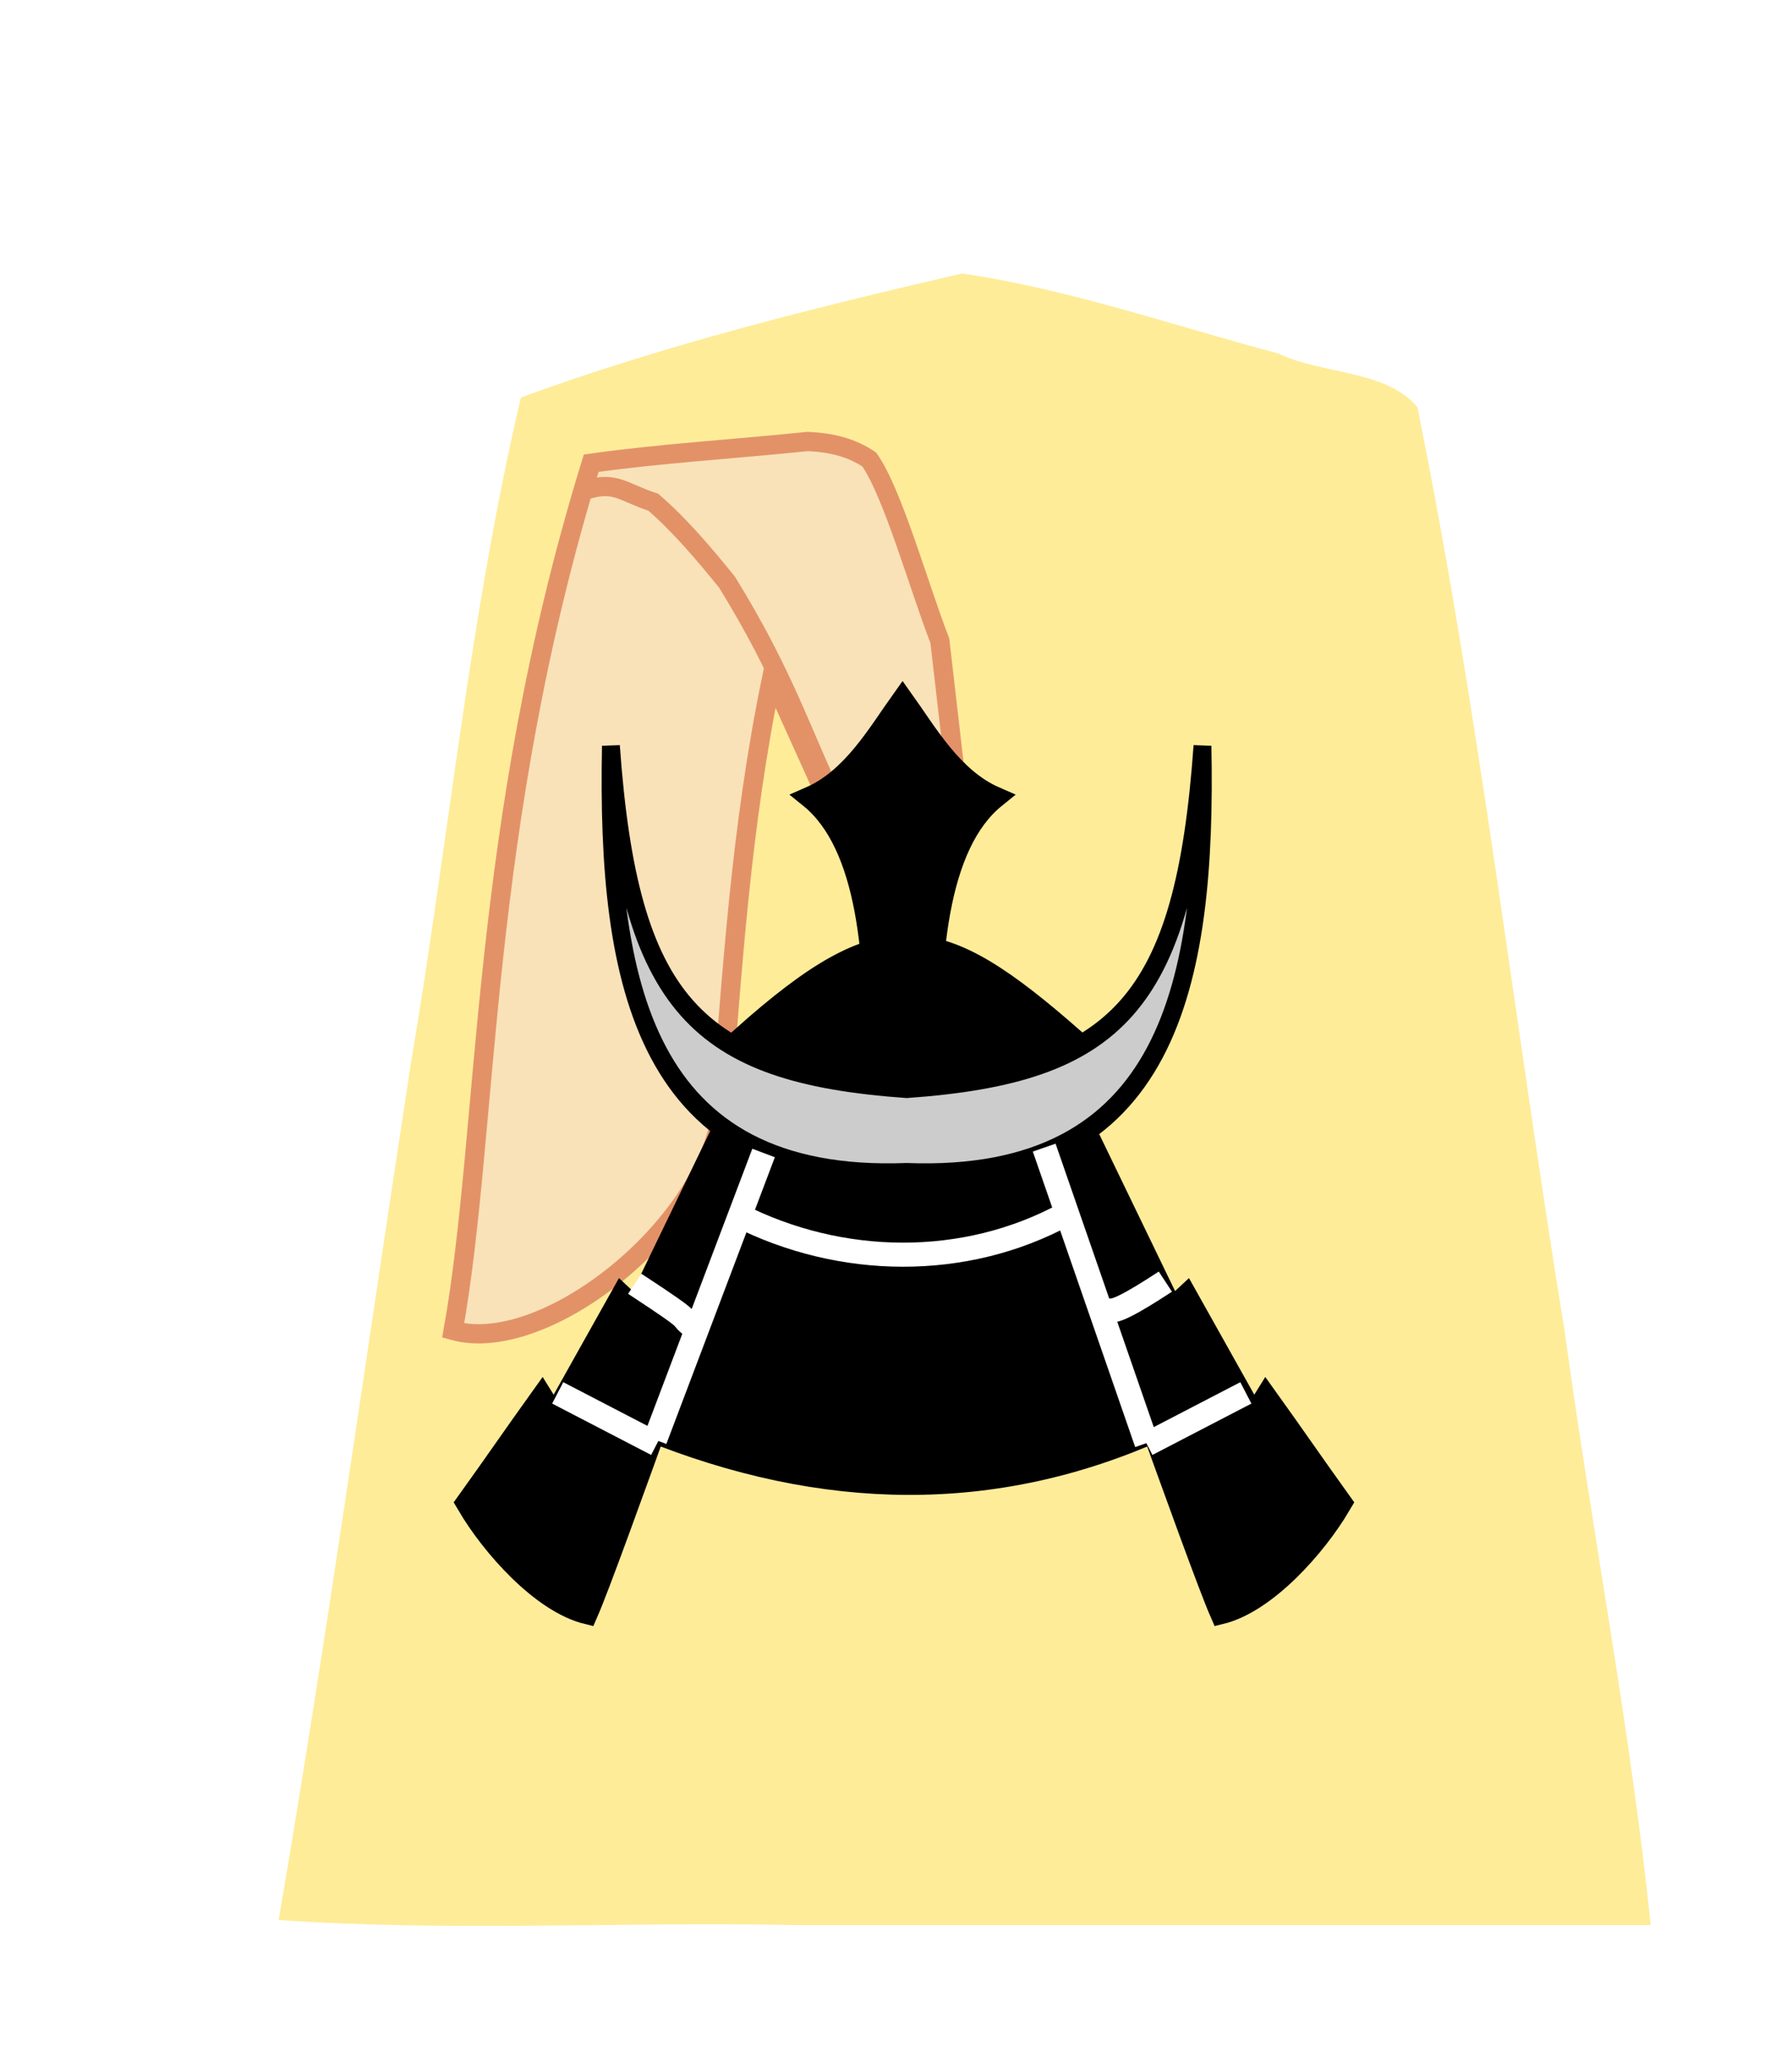<svg height="60" width="52.157" xmlns="http://www.w3.org/2000/svg" xmlns:xlink="http://www.w3.org/1999/xlink"><filter id="a"><feGaussianBlur in="SourceAlpha" result="blur" stdDeviation="2"/><feOffset dx="2" dy="2" result="offsetBlur"/><feBlend in="SourceGraphic" in2="offsetBlur" mode="normal"/></filter><g fill="#ffd5e5" filter="url(#a)" transform="matrix(1 0 0 1 36.96 -.279)"><path d="m-10.96 6.237c-4.319 1-8.69 2.088-12.838 3.608-1.492 6.331-2.103 12.88-3.191 19.305-1.285 8.332-2.439 16.689-3.86 24.997 4.847.346 10 .05 14.963.148h24.971c-.585-5.657-1.718-11.523-2.502-17.26-1.462-8.96-2.486-18.012-4.288-26.903-.885-1.093-2.799-.957-4.037-1.564-3.053-.81-6.099-1.875-9.218-2.332z" fill="#feec99"/></g><g opacity=".503" stroke="#c83737" stroke-width=".56" transform="translate(11.461 -62.898)"><path d="m11.008 82.583c-.918 4.432-1.148 8.493-1.513 12.959-.7 3.322-5.192 6.793-7.766 6.072 1.057-5.917.733-14.586 4.017-25.237 2.022-.286 4.102-.405 6.307-.633.735.038 1.277.186 1.786.525.683.966 1.445 3.704 2.054 5.271l.429 3.71c-1.437.588-2.243 1.176-3.313 1.765z" fill="#f4d7d7"/><path d="m13.094 86.846c-1.329-2.87-1.72-4.281-3.392-7.004-.677-.835-1.366-1.653-2.149-2.33-.89-.288-1.112-.643-2.002-.342" fill="none"/></g><g transform="matrix(.701 0 0 .701 -194.911 -27.576)"><g transform="translate(-.191)"><g stroke="#000" transform="translate(31.466 -52.326)"><g stroke="#000"><path d="m282.83 136.555c.204-5.886-.282-11.142-3.009-13.33 2.021-.874 3.211-2.979 4.365-4.579 1.153 1.599 2.344 3.705 4.365 4.579-2.727 2.187-3.213 7.444-3.009 13.33v0c-.479.154-.912.23-1.356.233-.444-.003-.877-.079-1.356-.233z" transform="matrix(.882 0 0 .889 33.594 15.217)"/><path d="m97.159 111.627c-2.764 121.39 19.615 224.192 177.984 219.075 158.37 5.117 180.748-97.685 177.984-219.075-11.065 132.287-51.513 167.403-177.984 175.038-126.471-7.634-166.919-42.751-177.984-175.038z" fill="#ccc" stroke-width="10.741" transform="matrix(.069 0 0 .081 265.433 113.589)"/><path d="m166.796 305.119-54.464 95.975-8.754-6.962-40.59 61.713-7.283-9.989c-17.702 21.022-27.021 32.762-44.724 53.783 14.216 20.56 44.129 49.69 71.961 55.397 13.293-25.846 83.134-195.794 102.034-237.339m195.234-12.578 54.464 95.975 8.754-6.962 40.59 61.713 7.283-9.989c17.702 21.022 27.021 32.762 44.724 53.783-14.216 20.56-44.129 49.69-71.961 55.397-13.293-25.846-83.134-195.794-102.034-237.339" stroke-width="13.427" transform="matrix(.069 0 0 .081 265.433 113.589)"/><path d="m273.596 150.941c7.368 2.998 14.491 3.094 21.344 0l-4.026-11.426c-4.026 1.6-9.195 1.934-13.229-.091z" stroke-width=".985"/></g><path d="m277.406 142.092c4.274 2.181 9.44 2.241 13.607-.031" fill="none" stroke="#fff"/></g><g fill="none" stroke="#fff"><path d="m305.386 89.887c2.95 1.931 1.523 1.134 2.581 1.912m19.452-2c-2.95 1.931-1.833.736-2.891 1.514" transform="translate(-.795 2.74)"/><path d="m303.464 92.473 4.109 2.132m24.463-2.132-4.109 2.132" transform="translate(-2.07 4.684)"/><path d="m305.437 99.101 4.505-11.902m11.651-.223 4.25 12.266"/></g></g><path d="m308.939 82.397c5.872-5.234 8.038-4.799 13.62.085-2.865 1.17-3.08 1.033-6.698 1.682-2.515-.68-.546-.174-3.609-.455z" stroke="#000"/></g></svg>